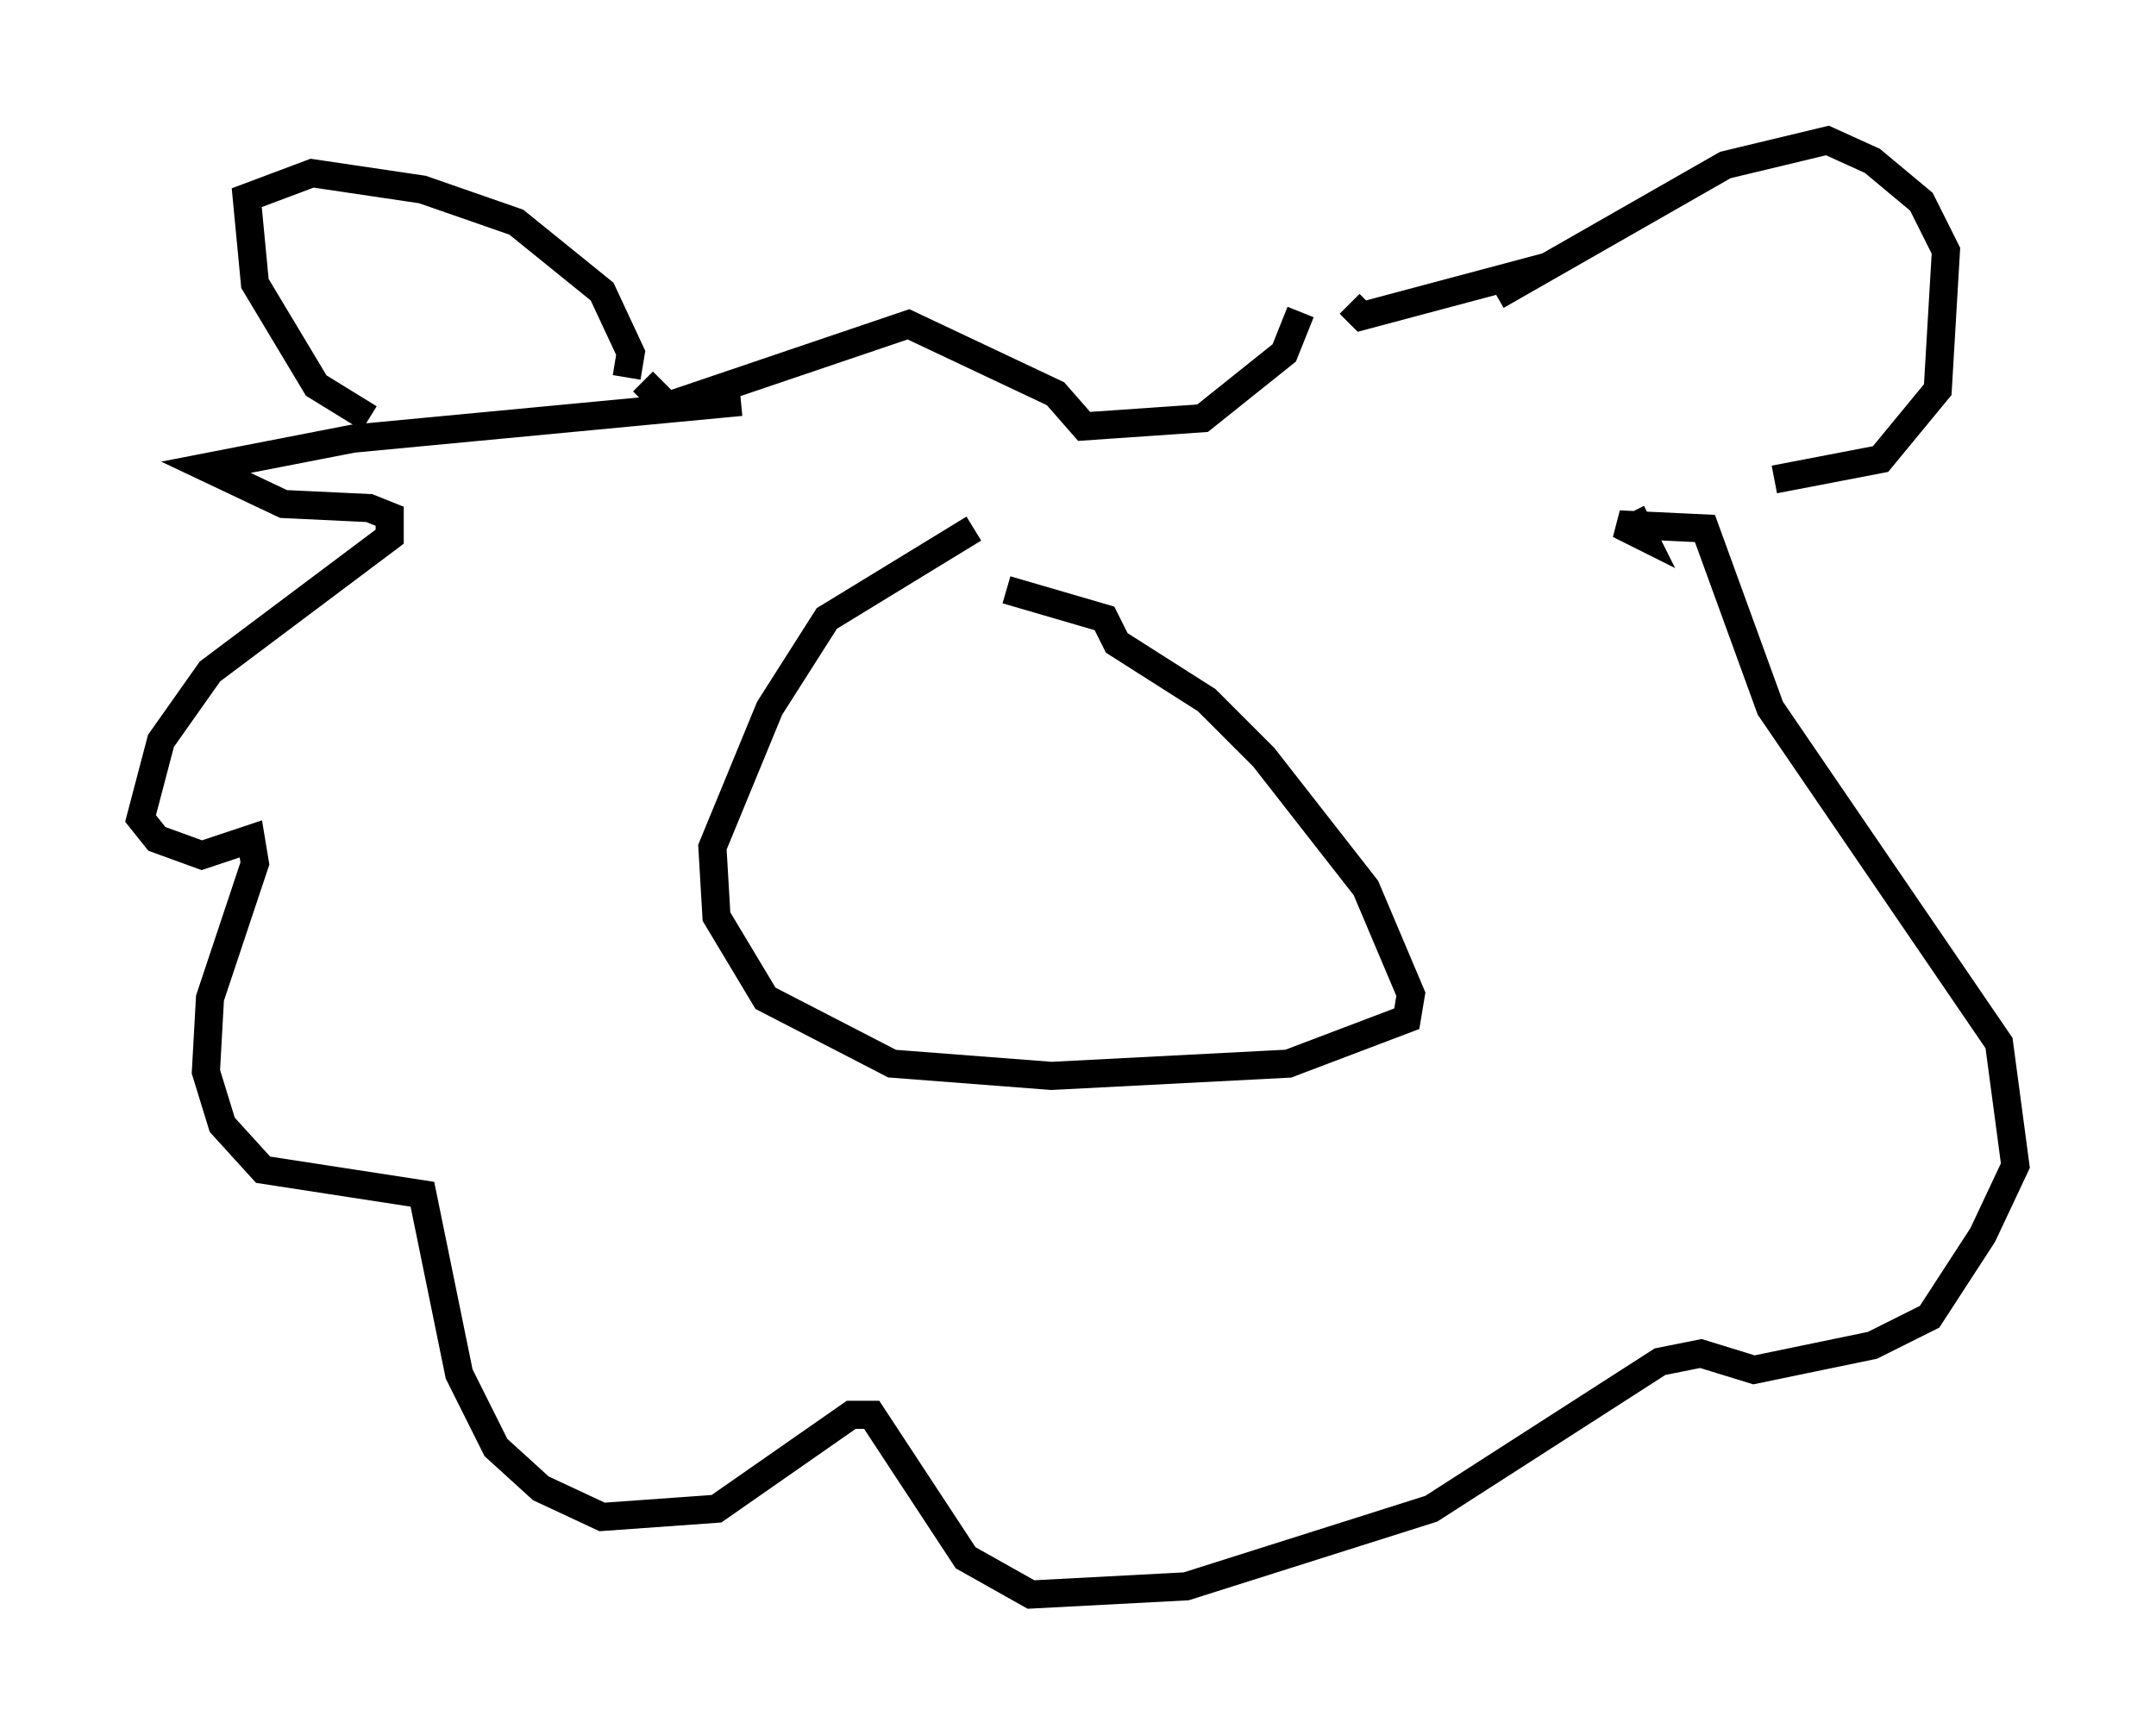 <?xml version="1.0" encoding="utf-8" ?>
<svg baseProfile="full" height="61.709" version="1.1" width="76.67" xmlns="http://www.w3.org/2000/svg" xmlns:ev="http://www.w3.org/2001/xml-events" xmlns:xlink="http://www.w3.org/1999/xlink"><defs /><rect fill="white" height="61.709" width="76.67" x="0" y="0" /><path d="M36.084, 18.363 m-1.453, 0.436 l-5.229, 3.196 -2.034, 3.196 l-2.034, 4.939 0.145, 2.469 l1.743, 2.905 4.503, 2.324 l5.665, 0.436 8.425, -0.436 l4.212, -1.598 0.145, -0.872 l-1.598, -3.777 -3.631, -4.648 l-2.034, -2.034 -3.196, -2.034 l-0.436, -0.872 -3.486, -1.017 m-9.441, -6.682 l-13.799, 1.307 -5.229, 1.017 l2.76, 1.307 3.05, 0.145 l0.726, 0.291 0.0, 0.726 l-6.391, 4.793 -1.743, 2.469 l-0.726, 2.76 0.581, 0.726 l1.598, 0.581 1.743, -0.581 l0.145, 0.872 -1.598, 4.793 l-0.145, 2.615 0.581, 1.888 l1.453, 1.598 5.665, 0.872 l1.307, 6.391 1.307, 2.615 l1.598, 1.453 2.179, 1.017 l4.067, -0.291 4.793, -3.341 l0.726, 0.0 3.341, 5.084 l2.324, 1.307 5.52, -0.291 l8.715, -2.76 8.134, -5.229 l1.453, -0.291 1.888, 0.581 l4.212, -0.872 2.034, -1.017 l1.888, -2.905 1.162, -2.469 l-0.581, -4.358 -8.134, -11.911 l-2.324, -6.391 -3.05, -0.145 l0.872, 0.436 -0.436, -0.872 m-3.05, -8.715 l-6.536, 1.743 -0.436, -0.436 m-1.743, 0.291 l-0.581, 1.453 -2.905, 2.324 l-4.212, 0.291 -1.017, -1.162 l-5.229, -2.469 -8.57, 2.905 l-0.872, -0.872 m-0.581, -0.145 l0.145, -0.872 -1.017, -2.179 l-3.05, -2.469 -3.341, -1.162 l-3.922, -0.581 -2.324, 0.872 l0.291, 3.05 2.179, 3.631 l1.888, 1.162 m40.089, -4.358 l8.134, -4.648 3.631, -0.872 l1.598, 0.726 1.743, 1.453 l0.872, 1.743 -0.291, 4.939 l-2.034, 2.469 -3.777, 0.726 " fill="none" stroke="black" stroke-width="1" /></svg>